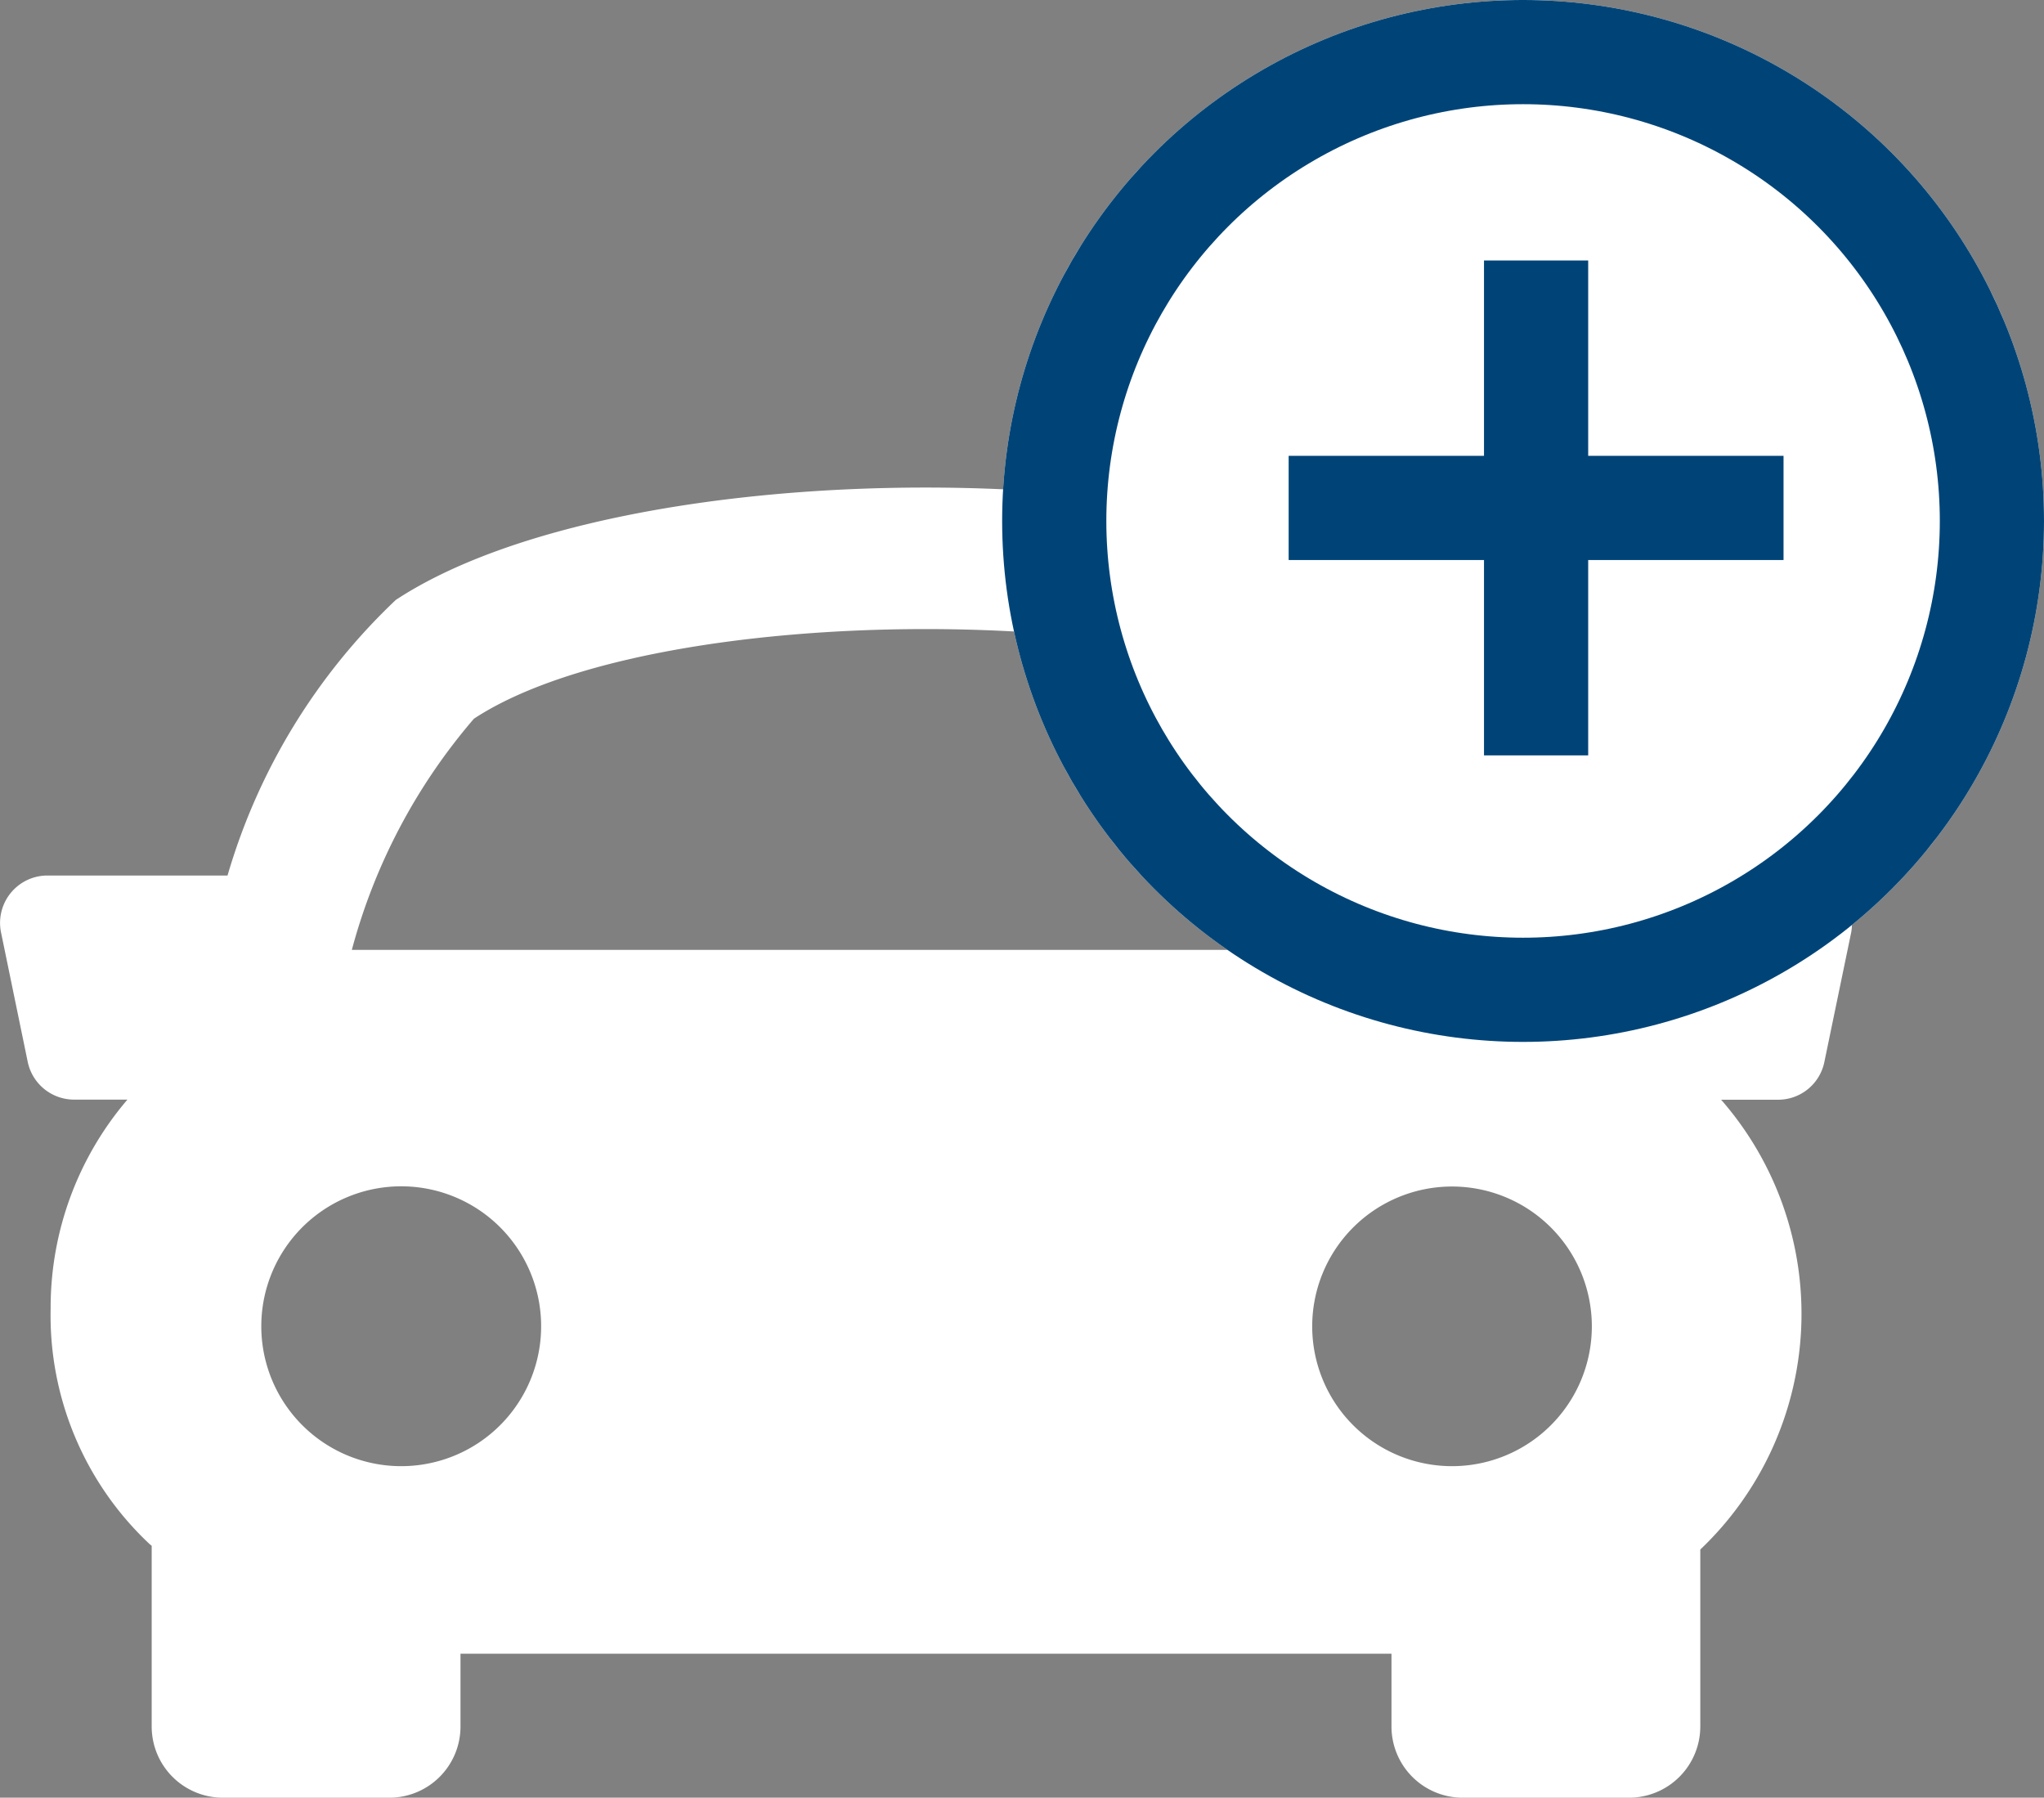 <svg xmlns="http://www.w3.org/2000/svg" width="19.619" height="17.254" viewBox="0 0 19.619 17.254">
  <rect x="0" y="0" width="19.619" height="17.254" fill="#808080" stroke="none"/>
  <g id="Grupo_5856" data-name="Grupo 5856" transform="translate(0 4.679)">
    <g id="Grupo_5857" data-name="Grupo 5857">
      <path id="Caminho_1720" data-name="Caminho 1720" d="M17.667,9.6a.457.457,0,0,0-.353-.168H15.585A5.9,5.9,0,0,0,13.97,6.786c-2.186-1.438-7.985-1.438-10.171,0A5.924,5.924,0,0,0,2.184,9.431H.455a.455.455,0,0,0-.445.547l.256,1.241a.455.455,0,0,0,.445.363h.512A3.072,3.072,0,0,0,.486,13.59a3.008,3.008,0,0,0,.95,2.258l.02.016V17.6a.683.683,0,0,0,.682.682h1.6A.683.683,0,0,0,4.42,17.6v-.7h8.936v.7a.683.683,0,0,0,.682.682h1.6a.684.684,0,0,0,.682-.682V15.9a3.121,3.121,0,0,0,.2-4.317h.546a.453.453,0,0,0,.445-.363l.257-1.241a.459.459,0,0,0-.1-.379ZM4.549,7.926c1.743-1.147,6.929-1.147,8.67,0a5.626,5.626,0,0,1,1.173,2.219H3.377A5.627,5.627,0,0,1,4.549,7.926ZM2.508,13.761A1.343,1.343,0,1,1,3.85,15.1a1.343,1.343,0,0,1-1.342-1.339ZM13.936,15.1a1.342,1.342,0,1,1,1.343-1.343A1.342,1.342,0,0,1,13.936,15.1Z" transform="translate(0 -5.707)" fill="#fff"/>
      <g id="Elipse_381" data-name="Elipse 381" transform="translate(9.619 -4.679)" fill="#fff" stroke="#047" stroke-width="1">
        <circle cx="5" cy="5" r="5" stroke="none"/>
        <circle cx="5" cy="5" r="4.5" fill="none"/>
      </g>
      <line id="Linha_468" data-name="Linha 468" x2="4.75" transform="translate(12.369 0.196)" fill="none" stroke="#047" stroke-width="1"/>
      <line id="Linha_469" data-name="Linha 469" y2="4.75" transform="translate(14.744 -2.179)" fill="none" stroke="#047" stroke-width="1"/>
    </g>
  </g>
</svg>
